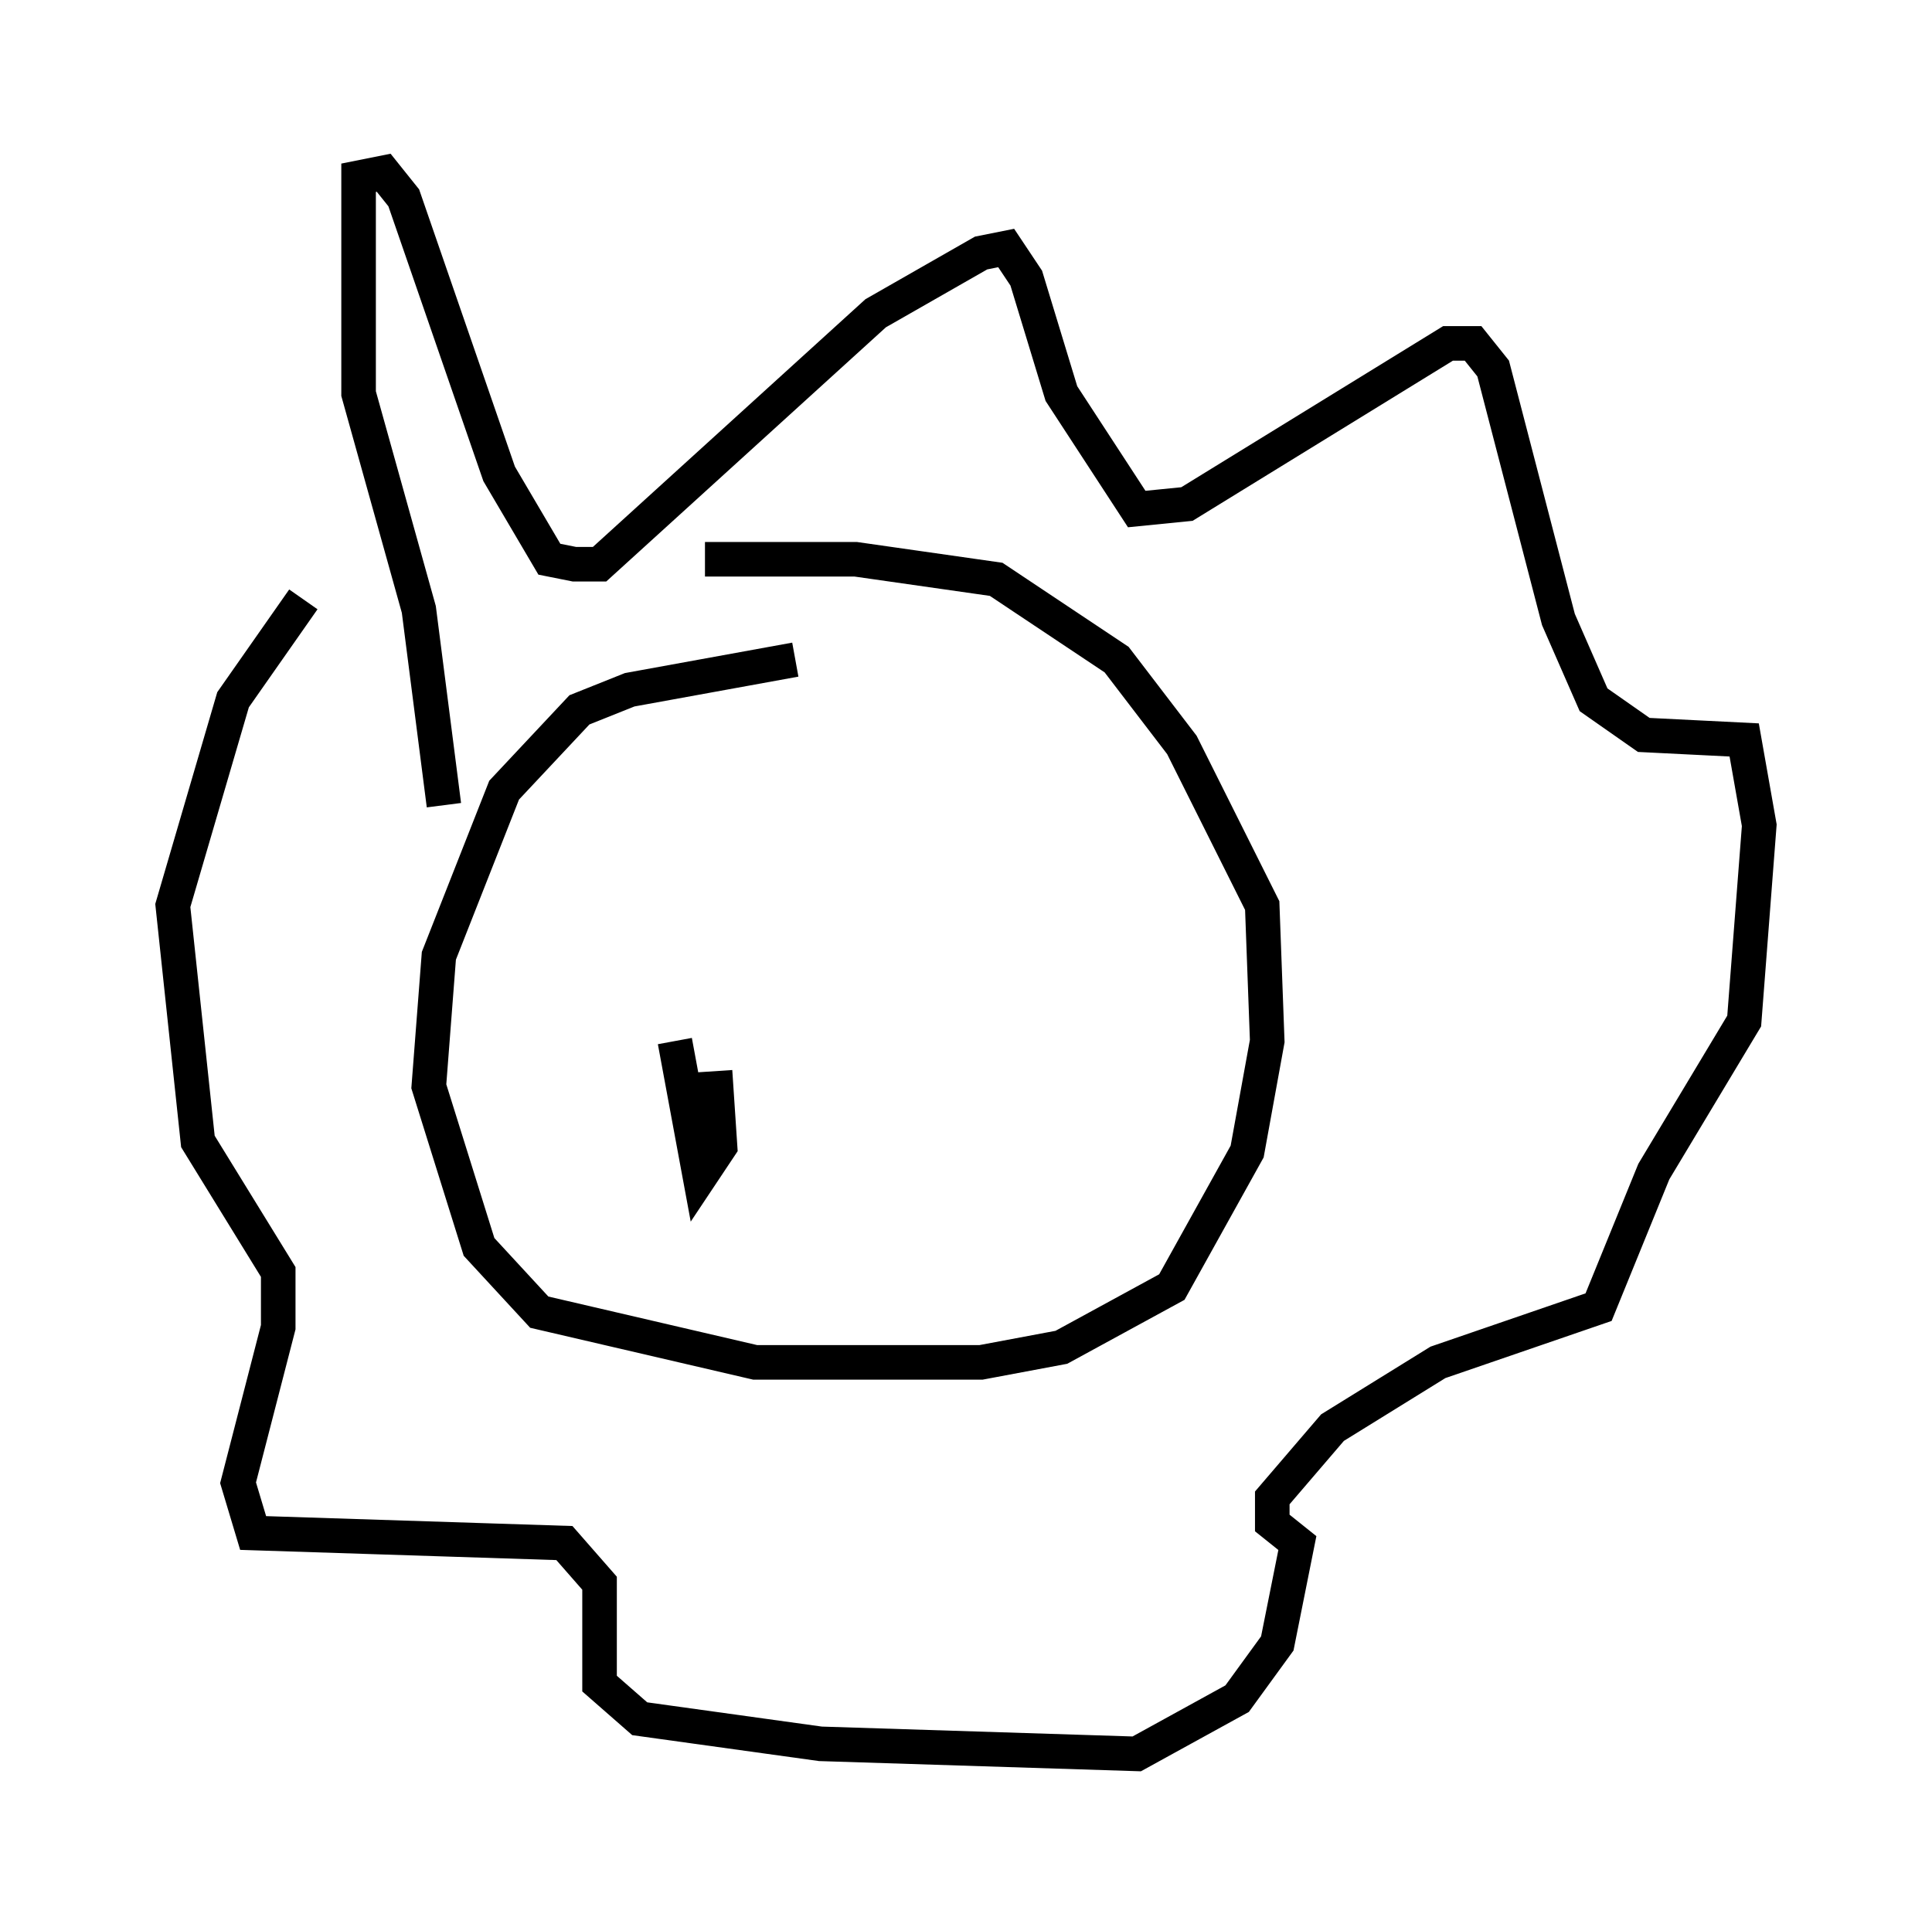 <?xml version="1.0" encoding="utf-8" ?>
<svg baseProfile="full" height="55.754" version="1.1" width="55.899" xmlns="http://www.w3.org/2000/svg" xmlns:ev="http://www.w3.org/2001/xml-events" xmlns:xlink="http://www.w3.org/1999/xlink"><defs /><rect fill="white" height="55.754" width="55.899" x="0" y="0" /><path d="M26.207, 19.089 m-3.196, 0.0 l-4.793, 0.872 -1.453, 0.581 l-2.179, 2.324 -1.888, 4.793 l-0.291, 3.777 1.453, 4.648 l1.743, 1.888 6.246, 1.453 l6.536, 0.0 2.324, -0.436 l3.196, -1.743 2.179, -3.922 l0.581, -3.196 -0.145, -3.922 l-2.324, -4.648 -1.888, -2.469 l-3.486, -2.324 -4.067, -0.581 l-4.358, 0.0 m-7.553, 7.117 l-0.726, -5.665 -1.743, -6.246 l0.0, -6.246 0.726, -0.145 l0.581, 0.726 2.76, 7.989 l1.453, 2.469 0.726, 0.145 l0.726, 0.0 7.989, -7.263 l3.05, -1.743 0.726, -0.145 l0.581, 0.872 1.017, 3.341 l2.179, 3.341 1.453, -0.145 l7.553, -4.648 0.726, 0.0 l0.581, 0.726 1.888, 7.263 l1.017, 2.324 1.453, 1.017 l2.905, 0.145 0.436, 2.469 l-0.436, 5.665 -2.615, 4.358 l-1.598, 3.922 -4.648, 1.598 l-3.05, 1.888 -1.743, 2.034 l0.0, 0.726 0.726, 0.581 l-0.581, 2.905 -1.162, 1.598 l-2.905, 1.598 -9.151, -0.291 l-5.229, -0.726 -1.162, -1.017 l0.0, -2.905 -1.017, -1.162 l-9.006, -0.291 -0.436, -1.453 l1.162, -4.503 0.0, -1.598 l-2.324, -3.777 -0.726, -6.827 l1.743, -5.955 2.034, -2.905 m10.749, 12.782 l0.726, 3.922 0.581, -0.872 l-0.145, -2.179 " fill="none" stroke="black" stroke-width="1" /></svg>